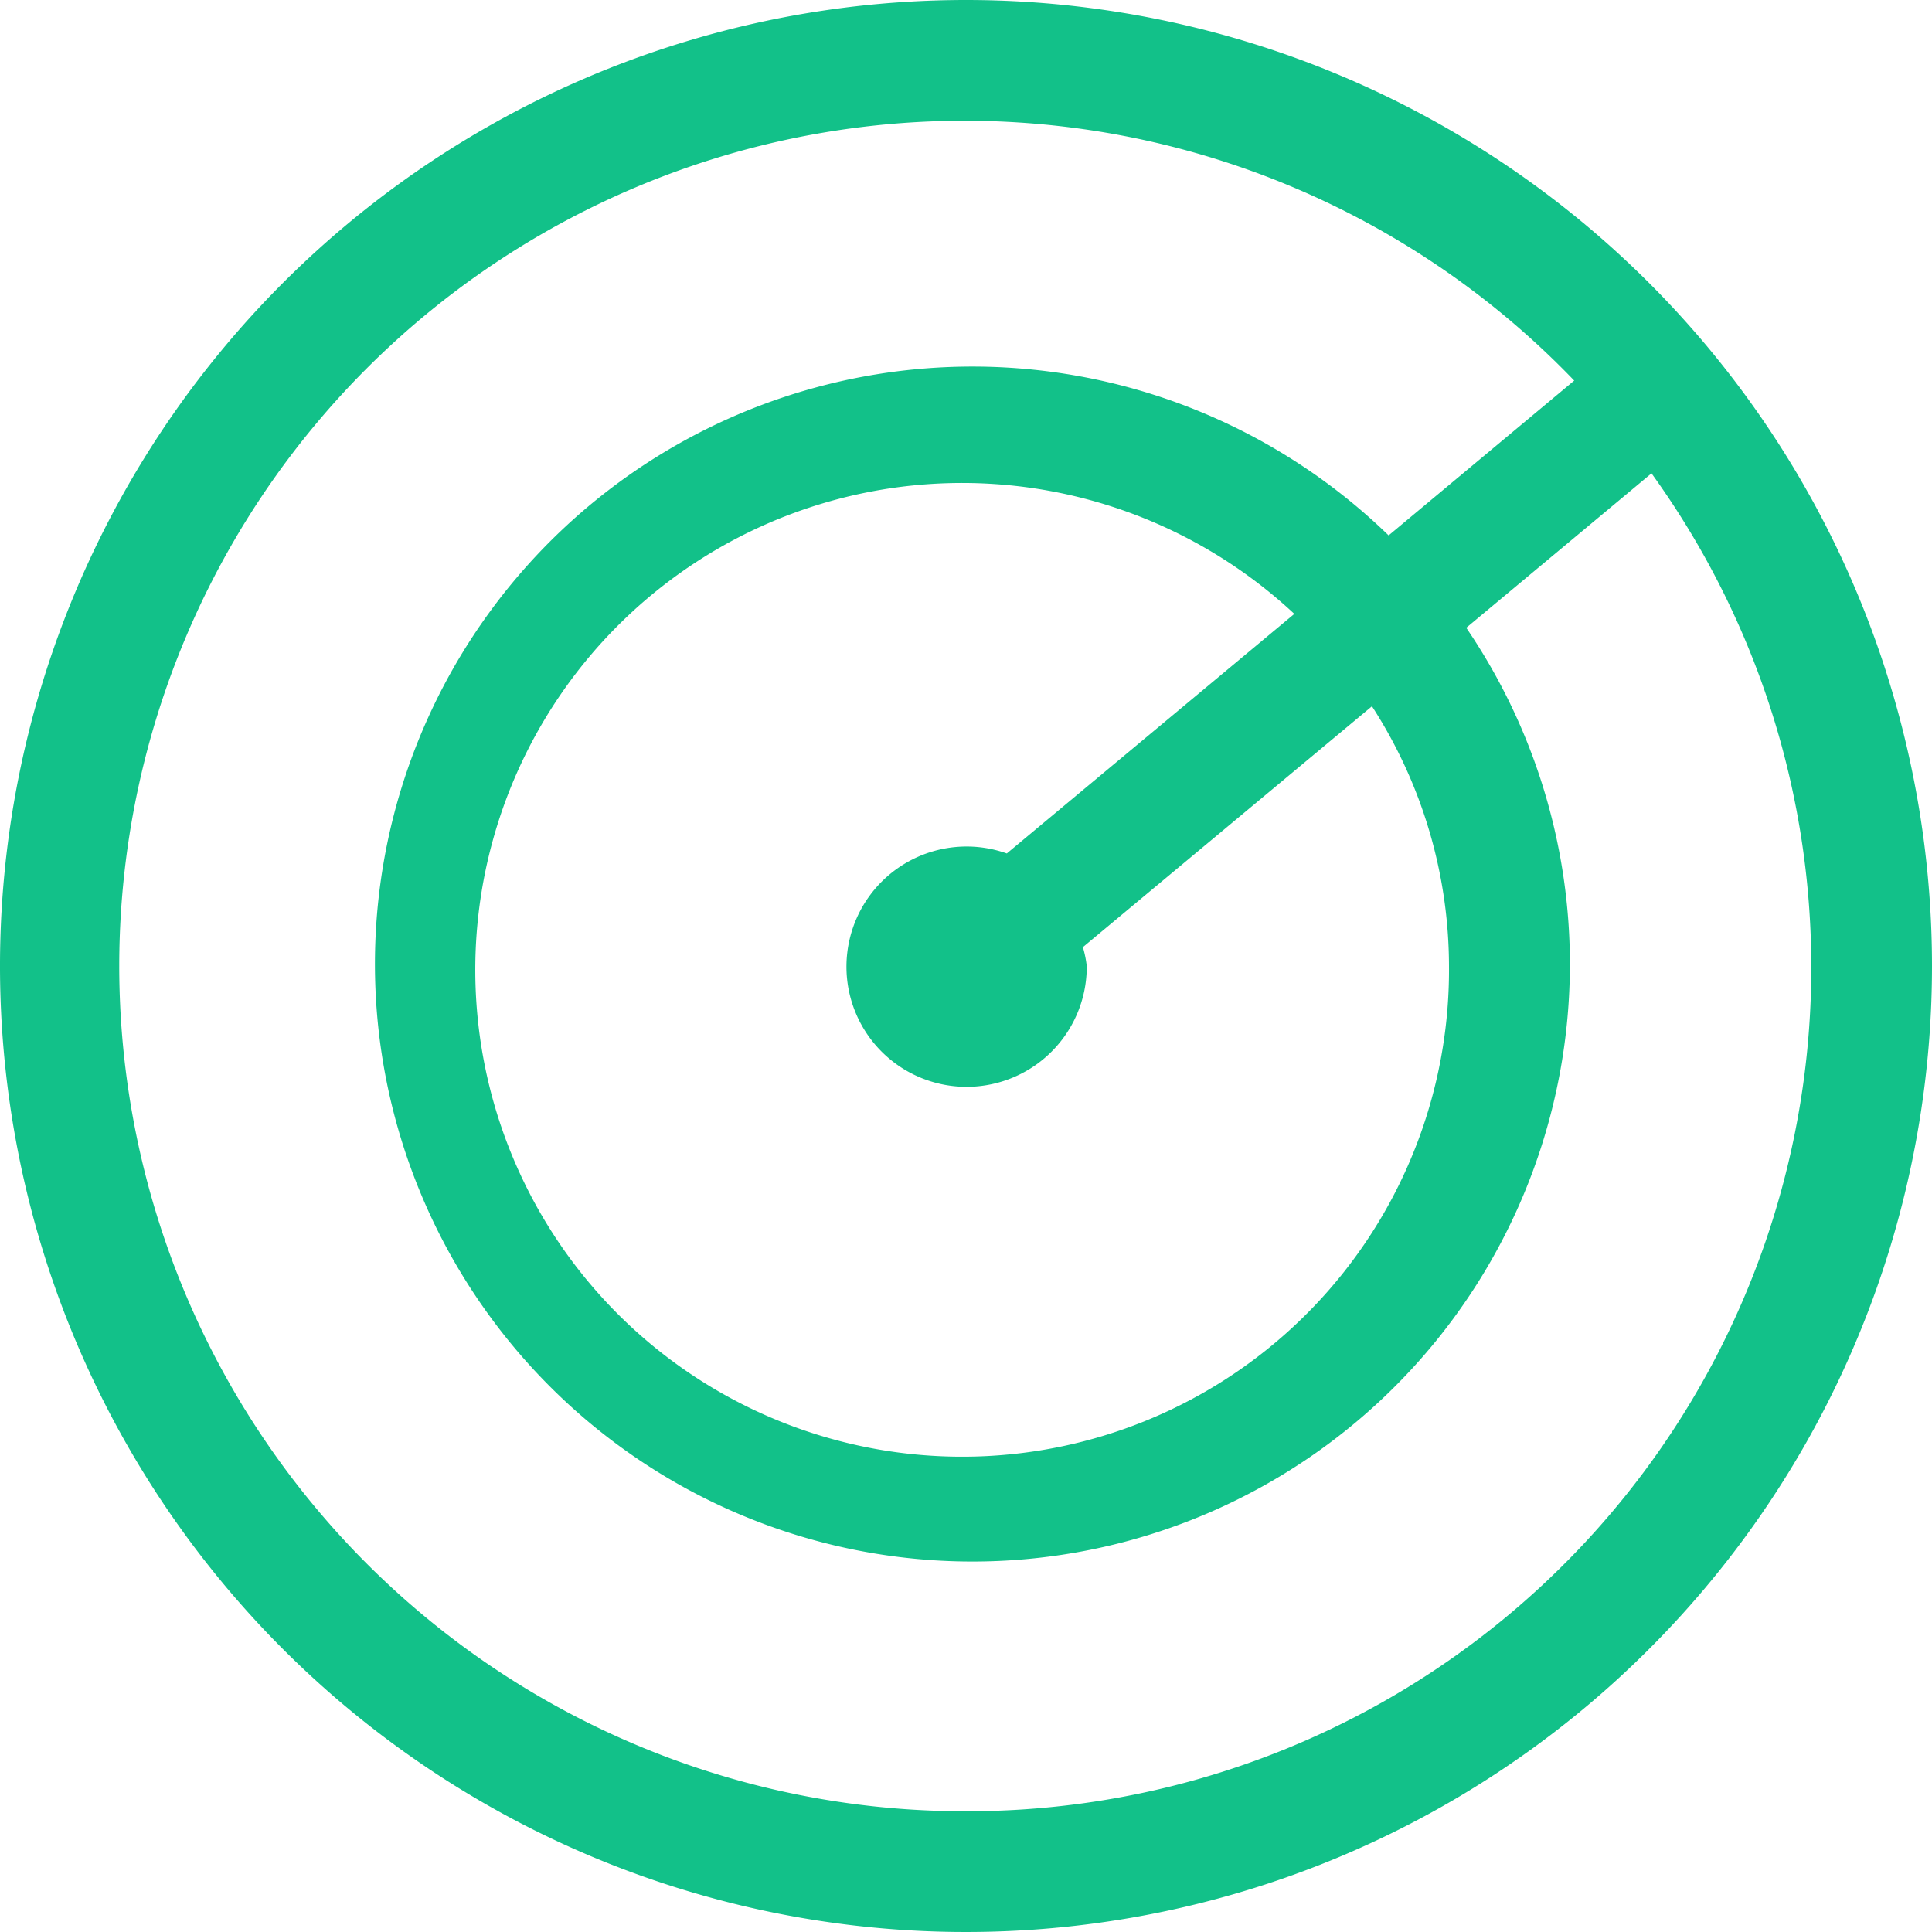 <svg xmlns="http://www.w3.org/2000/svg" xmlns:xlink="http://www.w3.org/1999/xlink" width="16" height="16" viewBox="0 0 16 16"><defs><style>.a{fill:#12c189;}.b{clip-path:url(#a);}</style><clipPath id="a"><rect class="a" width="16" height="16"/></clipPath></defs><g class="b"><path class="a" d="M8,0a8,8,0,1,0,8,8A8,8,0,0,0,8,0M8,15A7,7,0,1,1,13.037,3.152L11.5,4.434a4.948,4.948,0,1,0,.643.765L13.677,3.92A6.988,6.988,0,0,1,8,15m4-7a4.032,4.032,0,1,1-1.281-2.916L8.338,7.068A.995.995,0,1,0,9,8a.919.919,0,0,0-.032-.156l2.394-1.995A3.974,3.974,0,0,1,12,8"/></g></svg>